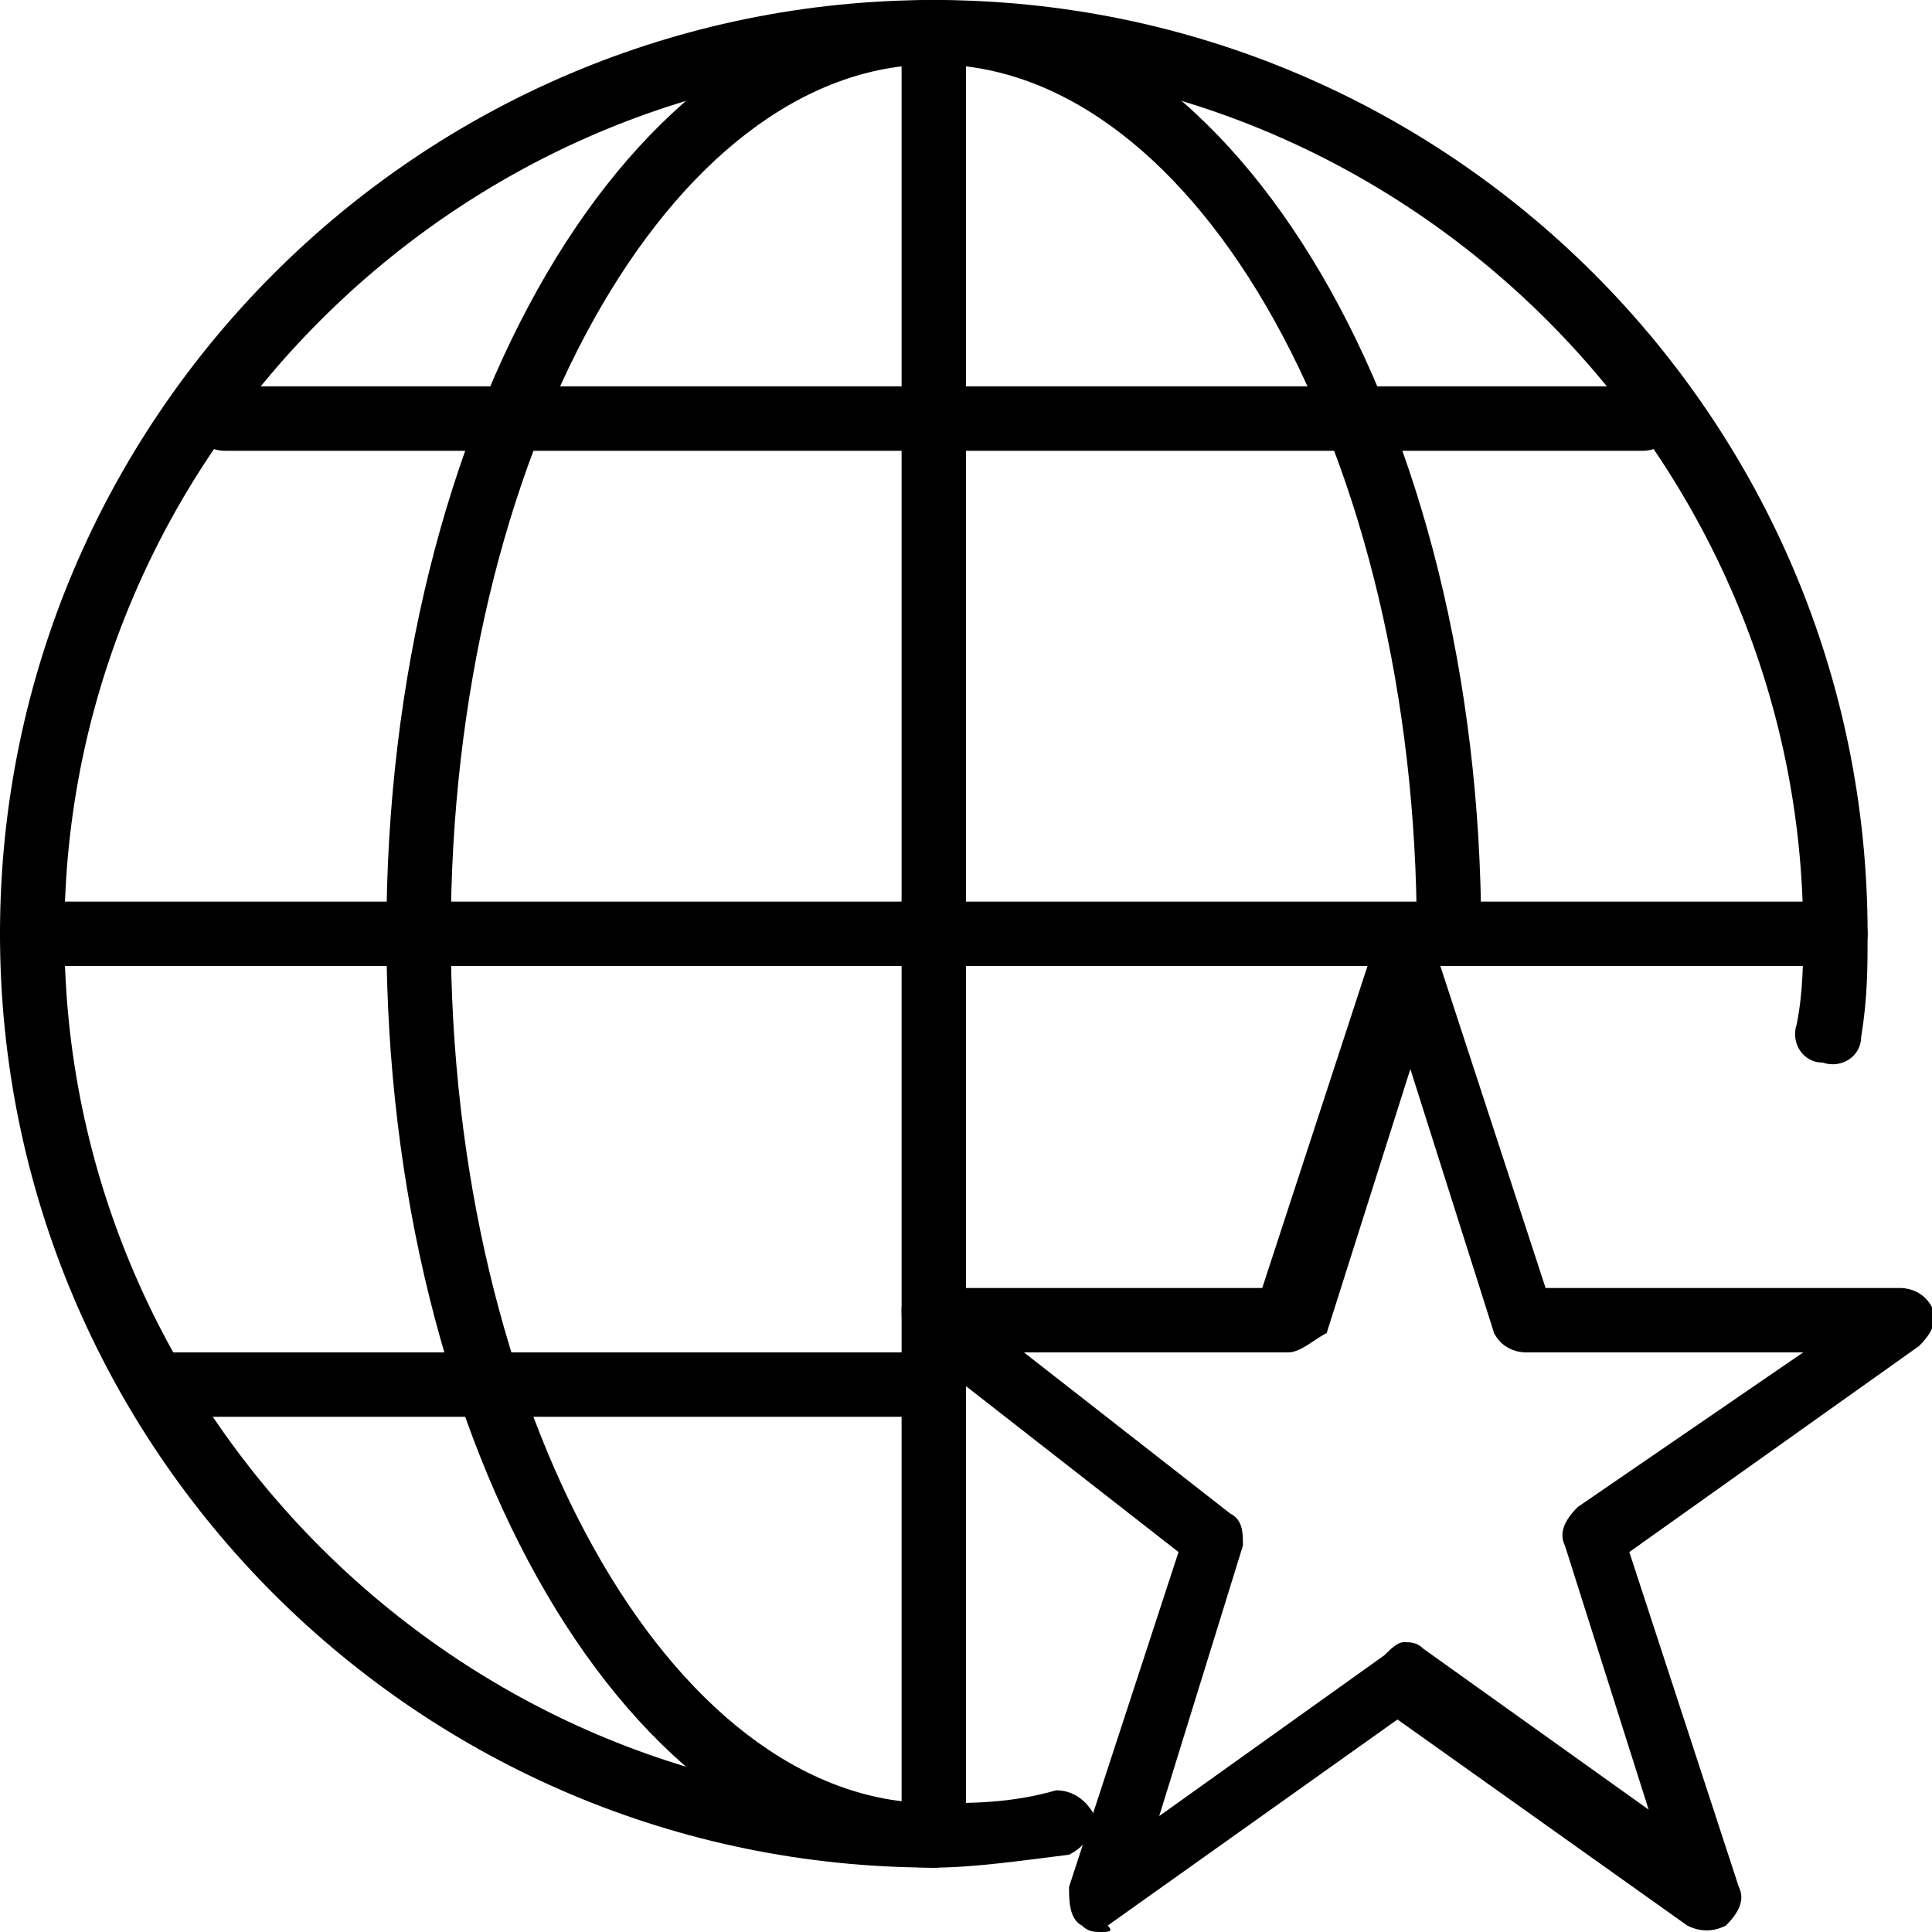<?xml version="1.0" encoding="utf-8"?>
<!-- Generator: Adobe Illustrator 19.0.0, SVG Export Plug-In . SVG Version: 6.00 Build 0)  -->
<svg version="1.1" id="Layer_1" xmlns="http://www.w3.org/2000/svg" xmlns:xlink="http://www.w3.org/1999/xlink" x="0px" y="0px"
	 viewBox="0 0 30 30" style="enable-background:new 0 0 30 30;" xml:space="preserve">
<g>
	<g>
		<g>
			<path d="M14.5,29c-0.3,0-0.5-0.2-0.5-0.5v-28C14,0.2,14.2,0,14.5,0S15,0.2,15,0.5v28C15,28.8,14.8,29,14.5,29z"/>
		</g>
		<g>
			<path d="M28.5,15h-28C0.2,15,0,14.8,0,14.5S0.2,14,0.5,14h28c0.3,0,0.5,0.2,0.5,0.5S28.8,15,28.5,15z"/>
		</g>
		<g>
			<path d="M25.5,7h-22C3.2,7,3,6.8,3,6.5S3.2,6,3.5,6h22C25.8,6,26,6.2,26,6.5S25.8,7,25.5,7z"/>
		</g>
		<g>
			<path d="M14.5,22h-12C2.2,22,2,21.8,2,21.5S2.2,21,2.5,21h12c0.3,0,0.5,0.2,0.5,0.5S14.8,22,14.5,22z"/>
		</g>
		<g>
			<path d="M14.5,29C9.8,29,6,22.5,6,14.5S9.8,0,14.5,0S23,6.5,23,14.5c0,0.3-0.2,0.5-0.5,0.5S22,14.8,22,14.5C22,7.1,18.6,1,14.5,1
				S7,7.1,7,14.5S10.4,28,14.5,28c0.3,0,0.5,0.2,0.5,0.5S14.8,29,14.5,29z"/>
		</g>
		<g>
			<path d="M14.5,29C6.5,29,0,22.5,0,14.5S6.5,0,14.5,0S29,6.5,29,14.5c0,0.5,0,1-0.1,1.6c0,0.3-0.3,0.5-0.6,0.4
				c-0.3,0-0.5-0.3-0.4-0.6c0.1-0.5,0.1-1,0.1-1.4C28,7.1,21.9,1,14.5,1S1,7.1,1,14.5S7.1,28,14.5,28c0.6,0,1.2,0,1.9-0.2
				c0.3,0,0.5,0.2,0.6,0.4c0,0.3-0.2,0.5-0.4,0.6C15.8,28.9,15.1,29,14.5,29z"/>
		</g>
	</g>
	<g>
		<path d="M17.1,30c-0.1,0-0.2,0-0.3-0.1c-0.2-0.1-0.2-0.4-0.2-0.6l1.7-5.2l-4.1-3.2C14,20.8,14,20.5,14,20.3
			c0.1-0.2,0.3-0.3,0.5-0.3l5.1,0l1.7-5.2c0.1-0.4,0.8-0.4,1,0L24,20l5.5,0c0.2,0,0.4,0.1,0.5,0.3c0.1,0.2,0,0.4-0.2,0.6l-4.5,3.2
			l1.7,5.2c0.1,0.2,0,0.4-0.2,0.6c-0.2,0.1-0.4,0.1-0.6,0l-4.5-3.2l-4.5,3.2C17.3,30,17.2,30,17.1,30z M21.8,25.5
			c0.1,0,0.2,0,0.3,0.1l3.5,2.5l-1.3-4.1c-0.1-0.2,0-0.4,0.2-0.6L28,21l-4.3,0c-0.2,0-0.4-0.1-0.5-0.3l-1.3-4.1l-1.3,4.1
			C20.4,20.8,20.2,21,20,21l-4.1,0l3.2,2.5c0.2,0.1,0.2,0.3,0.2,0.5L18,28.2l3.5-2.5C21.6,25.6,21.7,25.5,21.8,25.5z"/>
	</g>
</g>
</svg>
